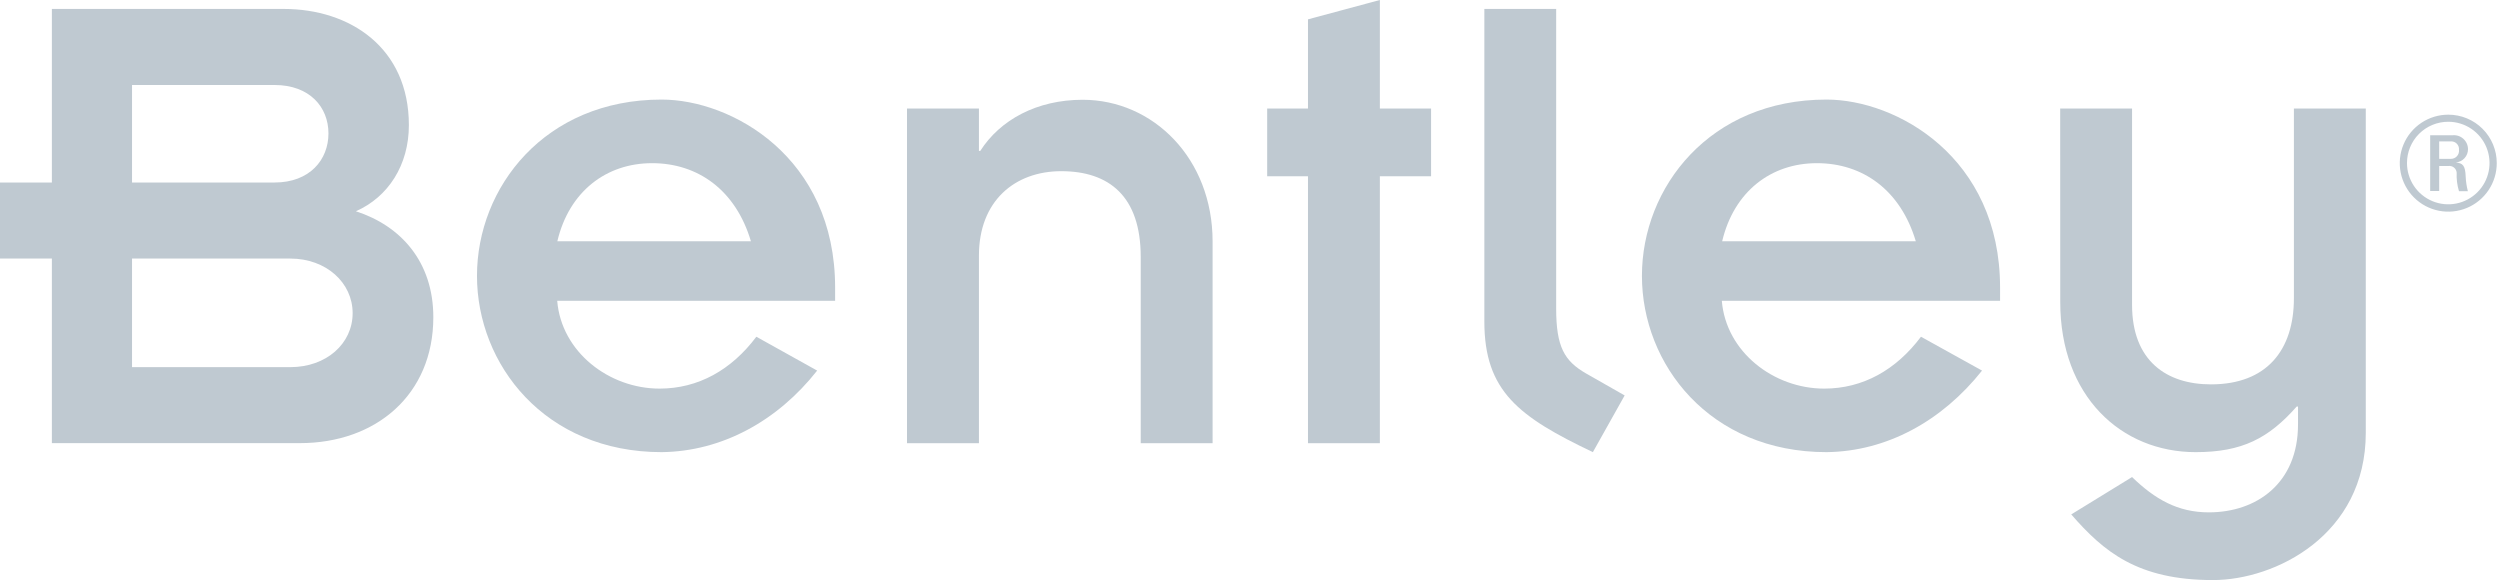 <svg width="612" height="142" viewBox="0 0 612 142" fill="none" xmlns="http://www.w3.org/2000/svg">
<path d="M611.205 39.911C611.212 42.262 610.52 44.562 609.218 46.519C607.916 48.476 606.062 50.002 603.892 50.905C601.721 51.807 599.332 52.045 597.026 51.588C594.72 51.131 592.602 50 590.94 48.338C589.278 46.676 588.146 44.557 587.689 42.252C587.232 39.946 587.47 37.556 588.373 35.386C589.275 33.215 590.802 31.361 592.759 30.06C594.716 28.758 597.016 28.066 599.366 28.072C600.921 28.072 602.461 28.379 603.897 28.974C605.333 29.569 606.638 30.441 607.738 31.54C608.837 32.639 609.709 33.944 610.304 35.381C610.899 36.817 611.205 38.356 611.205 39.911V39.911ZM589.231 39.911C589.231 41.908 589.822 43.86 590.931 45.521C592.04 47.182 593.616 48.477 595.46 49.242C597.304 50.008 599.334 50.21 601.293 49.823C603.252 49.436 605.053 48.477 606.467 47.067C607.881 45.657 608.846 43.86 609.239 41.902C609.633 39.944 609.437 37.914 608.678 36.067C607.918 34.22 606.628 32.64 604.971 31.526C603.314 30.412 601.363 29.814 599.366 29.808C598.034 29.801 596.713 30.059 595.48 30.566C594.247 31.073 593.127 31.82 592.185 32.762C591.242 33.705 590.496 34.825 589.989 36.057C589.482 37.29 589.224 38.611 589.231 39.944V39.911ZM597.112 46.755H594.907V33.116H600.34C600.82 33.061 601.306 33.108 601.767 33.255C602.228 33.401 602.653 33.642 603.014 33.964C603.375 34.285 603.665 34.679 603.863 35.12C604.062 35.56 604.165 36.038 604.167 36.522C604.17 37.336 603.866 38.122 603.316 38.723C602.766 39.324 602.011 39.696 601.199 39.765V39.765C602.902 39.96 603.502 40.495 603.599 43.236C603.652 44.441 603.831 45.636 604.134 46.804H601.961C601.514 45.334 601.322 43.798 601.394 42.263C601.374 42.017 601.304 41.778 601.188 41.561C601.072 41.344 600.912 41.153 600.719 41.001C600.525 40.849 600.302 40.738 600.064 40.676C599.826 40.614 599.577 40.602 599.334 40.641H597.112V46.755ZM597.112 38.889H599.967C600.248 38.894 600.527 38.838 600.785 38.725C601.043 38.613 601.274 38.447 601.463 38.238C601.652 38.029 601.794 37.783 601.88 37.515C601.966 37.247 601.994 36.964 601.961 36.684C601.987 36.412 601.954 36.137 601.865 35.879C601.775 35.621 601.63 35.385 601.441 35.188C601.251 34.991 601.021 34.837 600.767 34.737C600.513 34.637 600.24 34.593 599.967 34.608H597.112V38.889Z" fill="#BFC9D1"/>
<path d="M12.698 63.297H0V44.679H12.698V2.189H69.459C85.677 2.189 100.094 11.677 100.094 30.635C100.094 40.446 95.018 48.231 87.12 51.717C98.132 55.285 106.078 64.075 106.078 77.665C106.078 96.624 92.034 108.478 73.416 108.478H12.698V63.297ZM32.321 44.679H67.205C75.849 44.679 80.406 39.084 80.406 32.662C80.406 26.24 75.833 20.807 67.205 20.807H32.321V44.679ZM32.321 89.877H71.081C79.887 89.877 86.326 84.12 86.326 76.66C86.326 69.2 79.838 63.297 71.081 63.297H32.321V89.877Z" fill="#BFC9D1"/>
<path d="M200.042 90.721C190.312 103.078 176.689 110.522 161.964 110.684C133.356 110.684 116.766 89.196 116.766 67.529C116.766 45.863 133.356 24.375 161.964 24.375C179.057 24.375 204.437 38.419 204.437 70.4V73.644H136.405C137.427 86.163 149.103 95.132 161.461 95.132C170.932 95.132 179.057 90.558 185.155 82.433L200.042 90.721ZM183.825 59.064C180.111 46.544 170.851 39.944 159.628 39.944C148.406 39.944 139.308 46.885 136.437 59.064H183.825Z" fill="#BFC9D1"/>
<path d="M222.033 26.564H239.645V36.943H239.97C244.835 29.321 253.852 24.424 265.026 24.424C282.297 24.424 296.844 38.808 296.844 59.113V108.495H279.248V62.891C279.248 48.004 271.464 41.906 259.787 41.906C248.435 41.906 239.645 49.188 239.645 62.551V108.495H222.033V26.564Z" fill="#BFC9D1"/>
<path d="M320.195 43.155H310.205V26.564H320.195V4.736L337.791 0V26.564H350.327V43.155H337.791V108.495H320.195V43.155Z" fill="#BFC9D1"/>
<path d="M380.949 2.189V75.492C380.949 84.963 382.976 88.353 388.23 91.401L397.718 96.802L389.933 110.684C371.835 102.056 363.369 95.796 363.369 78.703V2.189H380.949Z" fill="#BFC9D1"/>
<path d="M485.206 90.721C475.394 103.078 461.853 110.522 447.127 110.684C418.52 110.684 401.945 89.196 401.945 67.529C401.945 45.863 418.52 24.375 447.127 24.375C464.22 24.375 489.617 38.419 489.617 70.4V73.644H421.504C422.525 86.163 434.202 95.132 446.56 95.132C456.047 95.132 464.155 90.558 470.253 82.433L485.206 90.721ZM468.988 59.064C465.258 46.544 456.014 39.944 444.776 39.944C433.537 39.944 424.471 46.885 421.585 59.064H468.988Z" fill="#BFC9D1"/>
<path d="M504.332 26.564H521.928V74.633C521.928 88.353 530.393 94.094 541.243 94.094C554.947 94.094 561.547 85.644 561.547 73.011V26.564H579.143V105.949C579.143 131.005 556.974 142 541.729 142C523.29 142 514.987 135.059 507.04 125.929L521.928 116.782C527.523 122.198 533.102 125.426 540.724 125.426C552.401 125.426 562.553 118.306 562.553 103.921V99.526H562.228C555.352 107.311 548.865 110.684 537.513 110.684C519.236 110.684 504.348 96.98 504.348 73.952L504.332 26.564Z" fill="#BFC9D1"/>
</svg>

